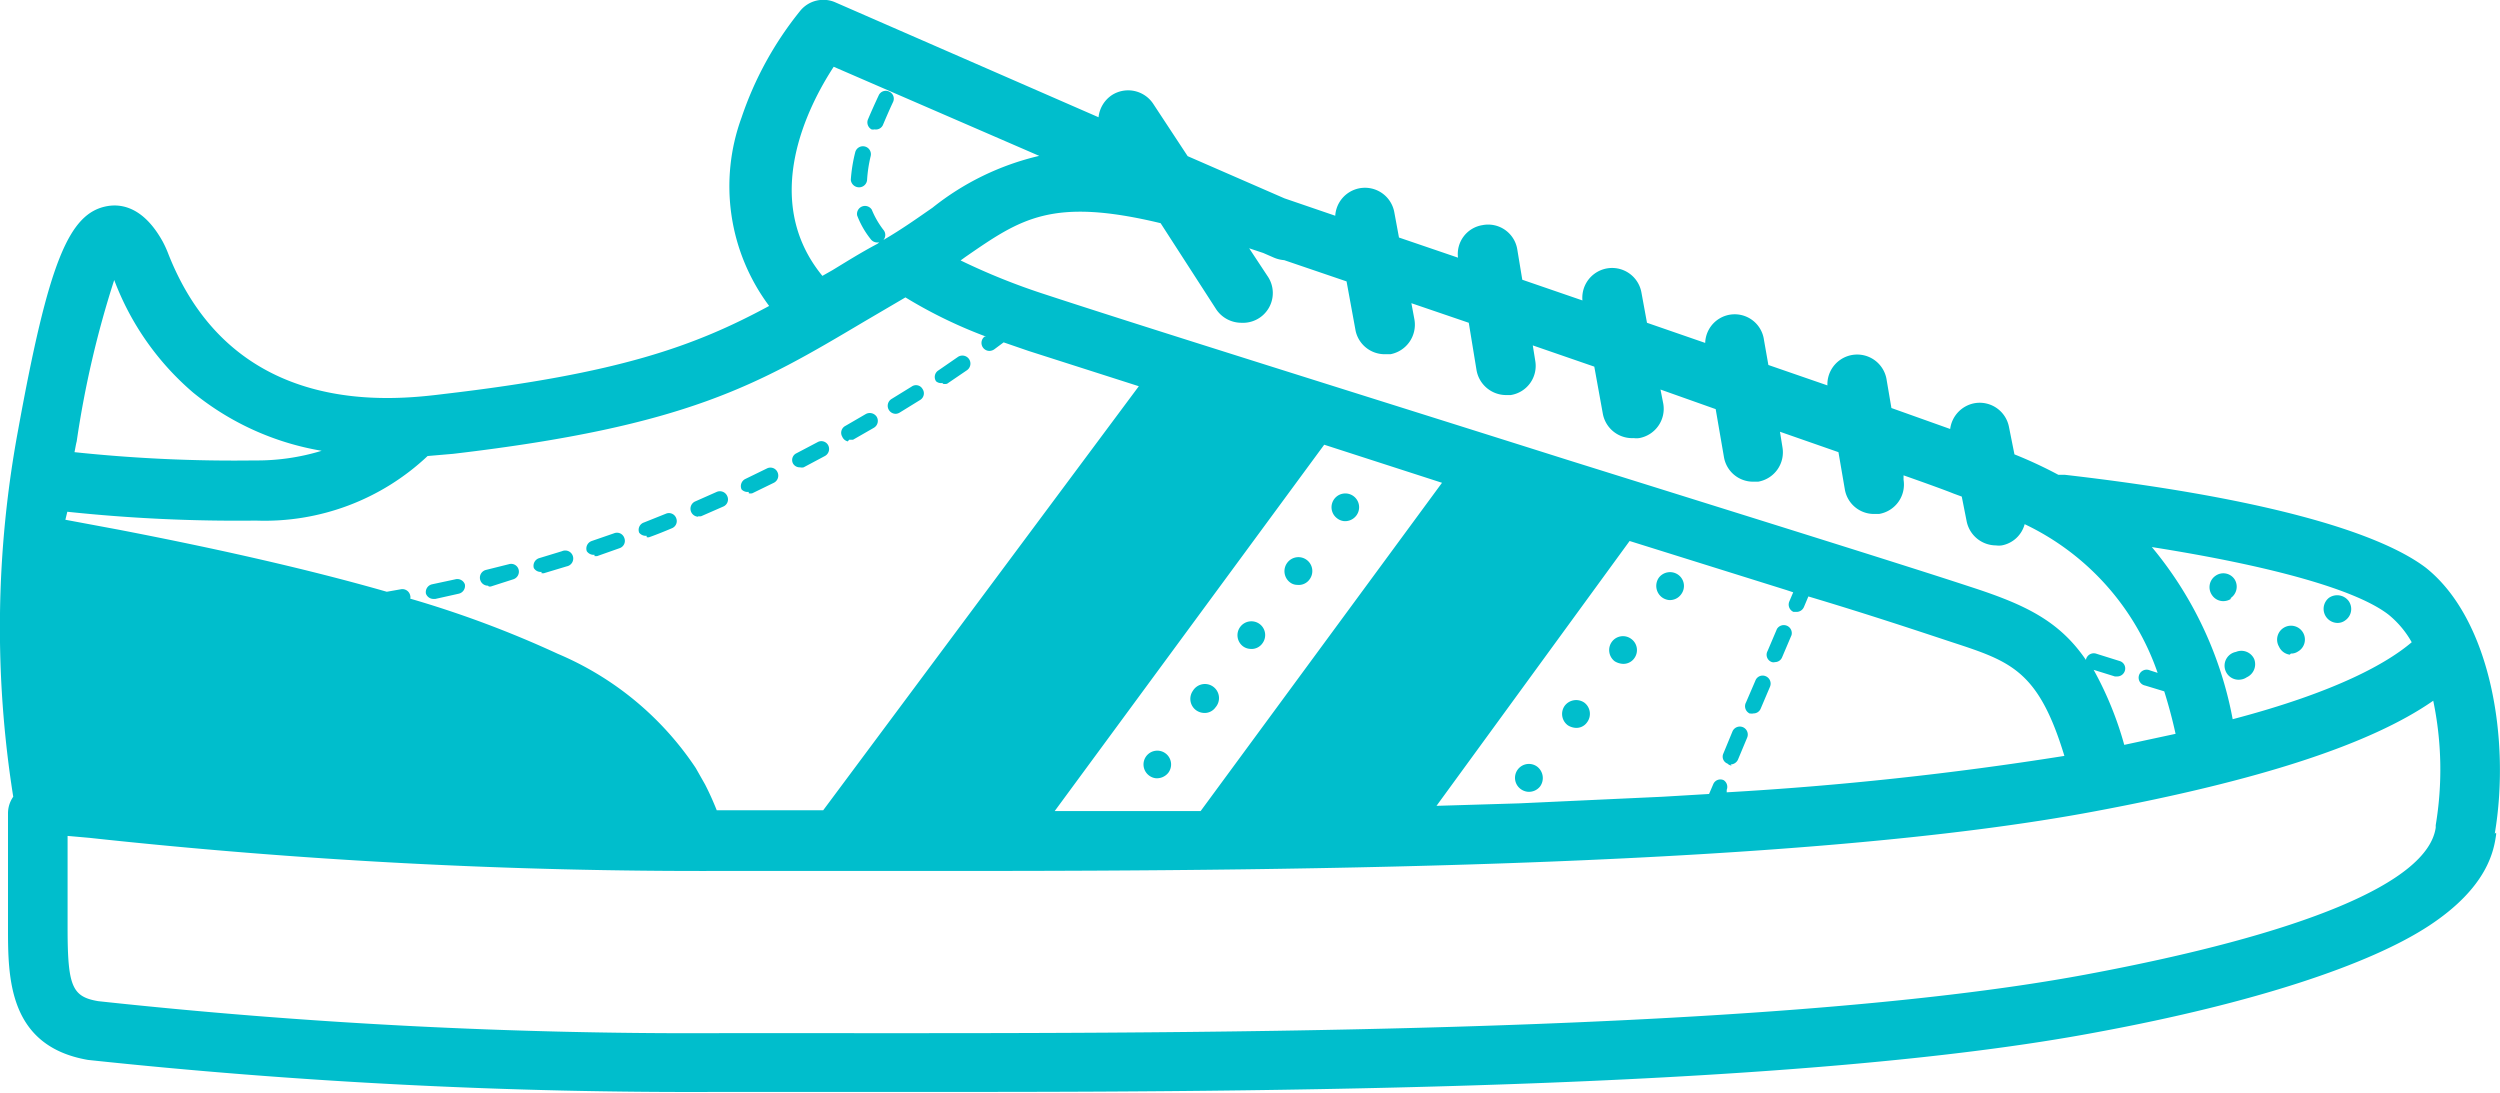 <svg xmlns="http://www.w3.org/2000/svg" viewBox="0 0 90.62 39.62"><defs><style>.cls-1{fill:#00becc;}</style></defs><title>g-shoe-3Recurso 3</title><g id="Capa_2" data-name="Capa 2"><g id="Capa_1-2" data-name="Capa 1"><path class="cls-1" d="M81.24,24.63a.5.5,0,0,1-.19-1,.51.51,0,0,1,.66.26.52.52,0,0,1-.27.66A.48.48,0,0,1,81.24,24.63Zm-.4-2.94A.5.5,0,0,0,81,21a.49.49,0,0,0-.69-.13.5.5,0,0,0-.13.7.49.49,0,0,0,.41.22.52.52,0,0,0,.29-.09Zm2.2,2a.43.43,0,0,0,.25-.07.5.5,0,0,0,.19-.69.5.5,0,0,0-.87.51A.5.5,0,0,0,83,23.73Zm1.69-1.11a.46.46,0,0,0,.29-.1.5.5,0,0,0,.11-.7.52.52,0,0,0-.71-.11.51.51,0,0,0,.31.91Zm-22,5.13a.3.3,0,0,0,.27-.18l.33-.79a.29.29,0,0,0-.15-.38.29.29,0,0,0-.38.15l-.33.8a.27.27,0,0,0,.15.37A.23.23,0,0,0,62.77,27.75ZM64.23,24a.2.2,0,0,0,.11,0,.28.28,0,0,0,.26-.18l.34-.8a.29.29,0,0,0-.53-.22l-.34.8A.28.28,0,0,0,64.23,24Zm-.79,1.86a.25.25,0,0,0,.12,0,.28.28,0,0,0,.26-.17l.34-.8a.29.29,0,0,0-.16-.38.28.28,0,0,0-.37.16l-.34.79A.29.29,0,0,0,63.44,25.87ZM45.06,23.43a.48.48,0,0,0,.25.09.48.48,0,0,0,.45-.2.5.5,0,0,0-.1-.7.5.5,0,1,0-.6.81Zm-1.71,2.31a.52.52,0,0,0,.26.1.48.48,0,0,0,.45-.2.51.51,0,1,0-.82-.6A.51.51,0,0,0,43.35,25.74Zm5.12-6.95a.49.49,0,0,0,.25.1.51.51,0,0,0,.45-.21.5.5,0,1,0-.7.11Zm-1.71,2.32a.43.43,0,0,0,.26.09.48.48,0,0,0,.45-.2.5.5,0,0,0-.81-.6A.51.51,0,0,0,46.76,21.11Zm-5.11,7a.49.49,0,0,0,.25.1.53.53,0,0,0,.45-.2.5.5,0,1,0-.7.1Zm-16.34-9.4a.22.22,0,0,0,.11,0l.8-.35a.28.28,0,0,0,.14-.38.29.29,0,0,0-.38-.15l-.79.35a.29.29,0,0,0,.12.55Zm-1.87.76a.16.16,0,0,0,.1,0c.28-.1.55-.21.81-.32a.28.28,0,0,0,.16-.37.28.28,0,0,0-.37-.16l-.8.32a.28.28,0,0,0-.17.37A.3.3,0,0,0,23.44,19.42Zm-1.89.69h.09l.82-.29a.28.28,0,0,0,.17-.37.28.28,0,0,0-.37-.17l-.81.28a.29.29,0,0,0-.18.37A.3.3,0,0,0,21.55,20.11Zm-1.92.62.08,0,.83-.25a.29.29,0,1,0-.17-.55l-.82.25a.29.29,0,0,0-.2.36A.29.29,0,0,0,19.63,20.73Zm7.51-2.9a.27.27,0,0,0,.13,0l.78-.38a.29.29,0,0,0,.13-.39.28.28,0,0,0-.38-.13l-.78.38a.29.29,0,0,0-.14.38A.3.3,0,0,0,27.14,17.83ZM15.72,21.71h.06l.85-.19a.29.29,0,0,0,.22-.34A.29.29,0,0,0,16.5,21l-.84.18a.29.29,0,0,0-.22.34A.29.29,0,0,0,15.72,21.71Zm2-.45h.07L18.6,21a.29.29,0,0,0,.2-.35.28.28,0,0,0-.35-.2l-.84.21a.29.29,0,0,0,.08.57ZM32.47,15a.3.3,0,0,0,.15-.05l.73-.45a.28.28,0,0,0,.09-.4.27.27,0,0,0-.39-.09l-.73.45a.29.29,0,0,0-.1.4A.29.29,0,0,0,32.47,15Zm1.7-1.09a.32.32,0,0,0,.16,0l.72-.49a.29.29,0,0,0-.33-.48l-.71.49a.28.28,0,0,0-.08.39A.27.27,0,0,0,34.17,13.88ZM31.59,4.69a.23.23,0,0,0,.11,0A.28.28,0,0,0,32,4.54c.11-.26.23-.54.37-.84a.28.28,0,0,0-.14-.38.28.28,0,0,0-.38.14c-.14.3-.27.59-.38.85A.29.29,0,0,0,31.59,4.69Zm-.45,2.1h0a.29.29,0,0,0,.29-.27,5,5,0,0,1,.13-.86A.28.28,0,1,0,31,5.52a5.58,5.58,0,0,0-.16,1A.3.3,0,0,0,31.14,6.79ZM29,16.94a.28.28,0,0,0,.13,0l.77-.41a.29.29,0,0,0,.12-.39.28.28,0,0,0-.39-.11l-.76.4a.27.27,0,0,0-.12.38A.28.28,0,0,0,29,16.94Zm1.78-1,.14,0,.75-.43a.29.29,0,0,0,.11-.4.3.3,0,0,0-.4-.1l-.74.43a.28.28,0,0,0-.11.39A.29.29,0,0,0,30.73,16Zm59.7,14.24v.07c-.08.56-.29,1.9-2.44,3.31s-6.33,2.8-12,3.85c-10.56,2-28.7,2.17-41.11,2.17H26.13A206.24,206.24,0,0,1,3.19,38.42c-2.9-.5-2.9-3-2.9-4.79V29.49a1.05,1.05,0,0,1,.19-.61A39.15,39.15,0,0,1,.66,15.57c1.1-6.05,1.83-7.86,3.24-8.1.53-.09,1.32.06,2,1.29a3.88,3.88,0,0,1,.2.44c2.36,6,8.14,5.31,10,5.08,6.33-.74,9.08-1.73,11.78-3.19a7.25,7.25,0,0,1-1-6.83A12.49,12.49,0,0,1,29,.4,1.08,1.08,0,0,1,30.29.09l9.53,4.16a1.1,1.1,0,0,1,.48-.8,1.09,1.09,0,0,1,1.5.31l1.25,1.9,3.51,1.53,1.84.63a1.08,1.08,0,0,1,2.14-.13l.17.92,2.14.73a1.06,1.06,0,0,1,.89-1.18A1.07,1.07,0,0,1,55,9.05l.18,1.09,2.18.75a1.08,1.08,0,0,1,2.14-.28l.2,1.09,2.11.73a1.07,1.07,0,0,1,2.13-.11l.16.91,2.14.74a1.08,1.08,0,0,1,2.15-.18l.17,1,2.13.76a1.09,1.09,0,0,1,.86-.93,1.08,1.08,0,0,1,1.27.85l.2,1a16,16,0,0,1,1.59.74l.23,0c6.88.79,11.27,2,13.08,3.36C90.3,22.45,91,26.85,90.43,30.22ZM78,19.83a13.66,13.66,0,0,1,2.93,6.24c3.8-1,5.62-2.05,6.49-2.79a3.49,3.49,0,0,0-.84-1C85.42,21.38,82.37,20.52,78,19.83ZM35,9.31l-.18.13a23.79,23.79,0,0,0,3.09,1.24c3.56,1.17,11.38,3.61,18.94,6,6.23,1.95,12.11,3.78,14.57,4.59,1.94.63,3.21,1.21,4.19,2.65A.29.29,0,0,1,76,23.7l.83.26a.28.28,0,0,1,.19.36.29.29,0,0,1-.28.2h-.08l-.77-.24A12.48,12.48,0,0,1,77,27l1.86-.4c-.12-.55-.26-1.06-.41-1.54l-.69-.21a.29.29,0,1,1,.17-.55l.28.09A9.34,9.34,0,0,0,73.39,19a1.06,1.06,0,0,1-.83.77.75.75,0,0,1-.21,0,1.09,1.09,0,0,1-1.06-.86L71.11,18l0,0-.3-.11c-.22-.09-.87-.33-1.81-.66l0,.16a1.08,1.08,0,0,1-.89,1.24l-.18,0a1.07,1.07,0,0,1-1.06-.9l-.23-1.34-2.12-.74.09.56a1.08,1.08,0,0,1-.88,1.25h-.18a1.07,1.07,0,0,1-1.06-.89l-.3-1.74-2-.71.1.51a1.08,1.08,0,0,1-.87,1.25.68.68,0,0,1-.2,0A1.08,1.08,0,0,1,58.1,15l-.31-1.71-2.23-.77.09.56a1.07,1.07,0,0,1-.89,1.24l-.18,0a1.09,1.09,0,0,1-1.06-.91l-.28-1.71-2.08-.71.11.59a1.09,1.09,0,0,1-.87,1.26l-.2,0A1.08,1.08,0,0,1,49.14,12l-.33-1.8-2.26-.77a1.18,1.18,0,0,1-.37-.09l-.39-.17L45.28,9l.66,1A1.08,1.08,0,0,1,45,11.7a1.1,1.1,0,0,1-.91-.48L42.07,8.09C38.12,7.14,37,7.93,35,9.31ZM62.59,28.63l0,.09A122.49,122.49,0,0,0,74.83,27.4c-.94-3.09-1.93-3.42-4.07-4.12-1.12-.37-3-1-5.21-1.66l-.16.38a.29.29,0,0,1-.27.18l-.11,0a.29.29,0,0,1-.15-.38l.14-.33-.24-.08-5.69-1.78-7,9.6,3-.09,5.2-.24,1.68-.1.15-.35a.28.28,0,0,1,.38-.15A.29.29,0,0,1,62.59,28.63ZM48,16.12,38.23,29.4h2.41l2.88,0,8.75-11.9ZM29.81,10l.37-.21c.51-.31,1-.62,1.62-.95l.07-.05H31.8a.3.3,0,0,1-.23-.11,3.2,3.2,0,0,1-.5-.87.29.29,0,0,1,.53-.21,3.19,3.19,0,0,0,.42.73.28.28,0,0,1,0,.37c.67-.39,1.23-.79,1.78-1.17a9.75,9.75,0,0,1,3.87-1.88L30.22,2.42C29.3,3.83,27.54,7.23,29.81,10ZM2.7,16.39a54.89,54.89,0,0,0,6.53.3,8,8,0,0,0,2.43-.35A10,10,0,0,1,7,14.23a10,10,0,0,1-2.86-4.08A35.92,35.92,0,0,0,2.78,16C2.75,16.11,2.73,16.25,2.7,16.39Zm-.33,2.45,1.93.36c3.88.75,7.07,1.49,9.72,2.25l.51-.09a.29.29,0,0,1,.34.23.2.2,0,0,1,0,.11,38.17,38.17,0,0,1,5.35,2,11.27,11.27,0,0,1,5,4.14l.34.6q.23.45.42.93h3.86L41.28,14l-4-1.28-.9-.31-.35.26a.33.33,0,0,1-.16.05.29.29,0,0,1-.18-.52l.05,0a17,17,0,0,1-2.92-1.42l-1.5.88c-3.84,2.28-6.38,3.79-14.89,4.79l-.93.08a8.61,8.61,0,0,1-6.23,2.34,58.23,58.23,0,0,1-6.83-.32ZM88.2,25.4c-2.27,1.58-6.3,2.89-12.22,4-10.56,2-28.7,2.17-41.11,2.17H26.13A205.73,205.73,0,0,1,3.24,30.37l-.79-.07v3.33c0,2.12.16,2.5,1.11,2.66a200.22,200.22,0,0,0,22.57,1.16h3.53c11.86,0,34,.1,45.92-2.12C83.47,33.86,88,32,88.29,30v-.09A12.23,12.23,0,0,0,88.2,25.4Zm-30.77.07a.52.52,0,0,0-.71.11.51.51,0,0,0,.11.71.58.58,0,0,0,.25.09.47.47,0,0,0,.45-.2A.51.51,0,0,0,57.43,25.47Zm-1.71,2.32a.5.5,0,0,0-.6.81.52.52,0,0,0,.26.1.51.51,0,0,0,.45-.2A.52.52,0,0,0,55.72,27.79Zm5.12-6.95a.51.51,0,0,0-.71.1.52.52,0,0,0,.11.71.53.53,0,0,0,.25.1.5.5,0,0,0,.45-.21A.5.5,0,0,0,60.84,20.84Zm-1.71,2.32a.5.5,0,0,0-.7.1.51.51,0,0,0,.1.71.62.62,0,0,0,.26.09.48.48,0,0,0,.45-.2A.5.5,0,0,0,59.13,23.16Z"/></g></g></svg>
